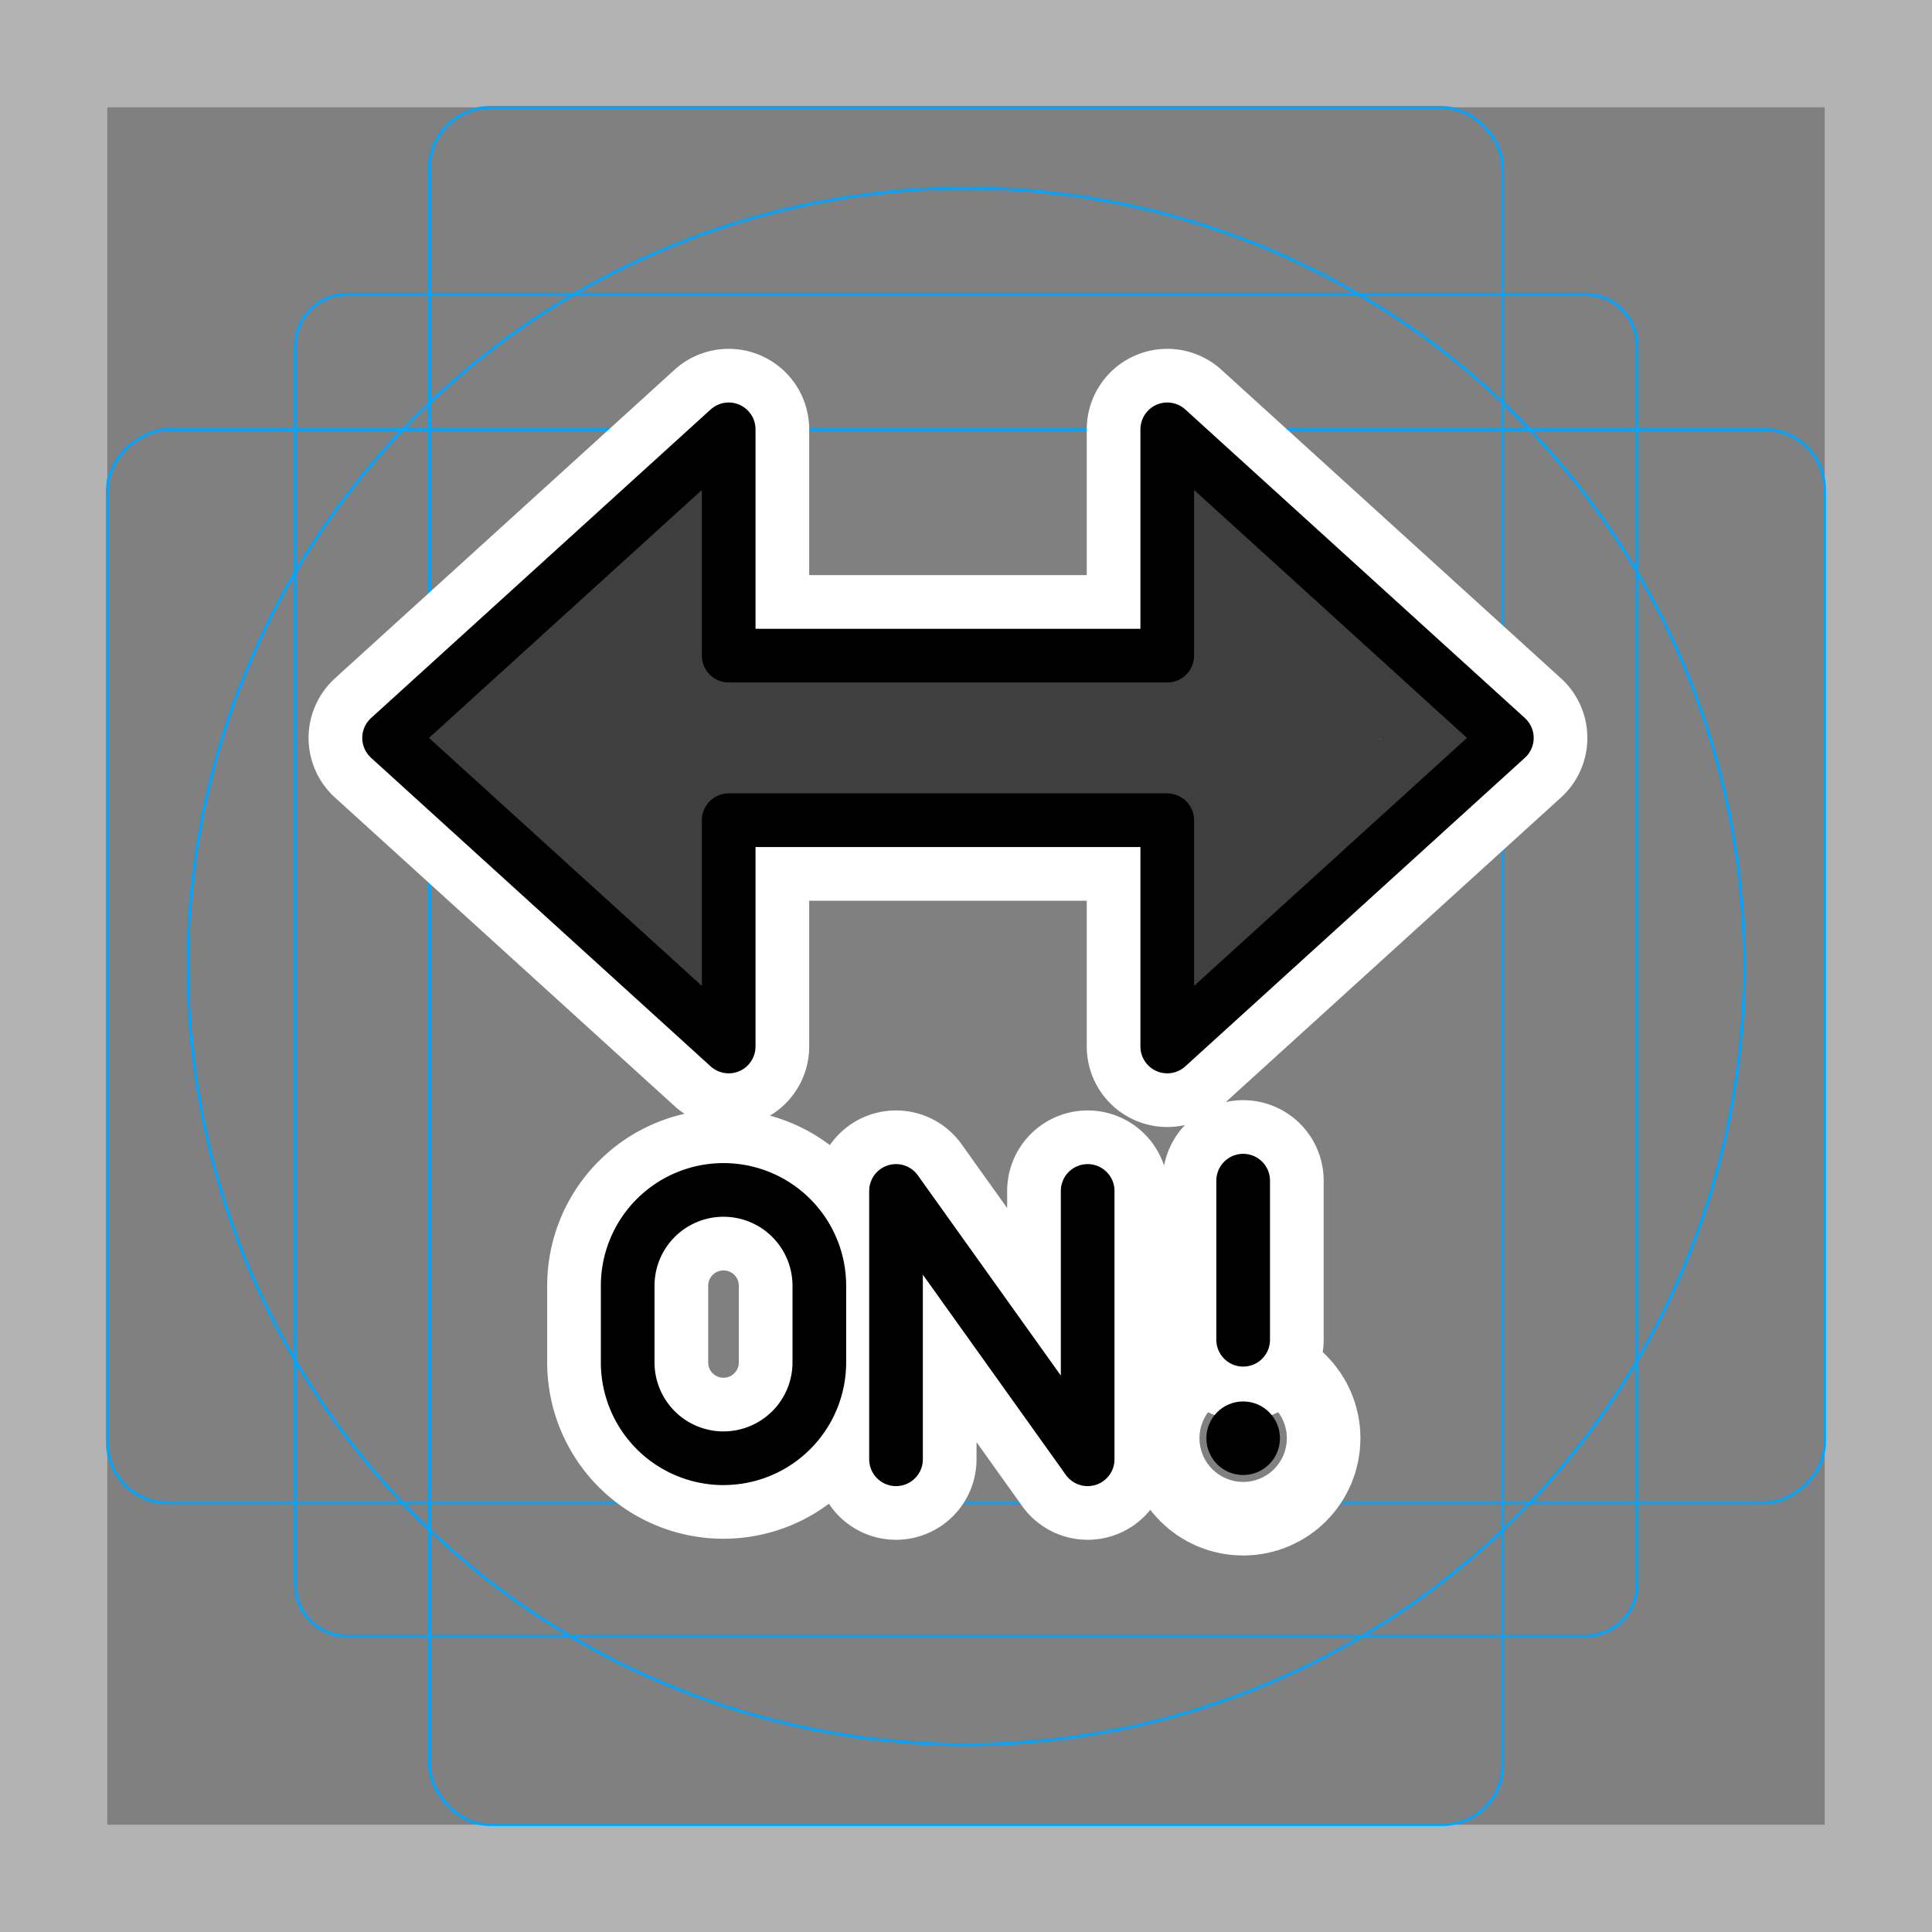 <svg viewBox="0 0 72 72" xmlns="http://www.w3.org/2000/svg">
  <rect x="0" y="0" width="72" height="72" fill="#808080" stroke="none"/>
  <path fill="#b3b3b3" d="M68 4v64H4V4h64m4-4H0v72h72V0z"/>
  <path fill="none" stroke="#00a5ff" stroke-miterlimit="10" stroke-width="0.1" d="M12.923 10.958h46.154A1.923 1.923 0 0161 12.881v46.154a1.923 1.923 0 01-1.923 1.923H12.923A1.923 1.923 0 0111 59.035V12.881a1.923 1.923 0 011.923-1.923z"/>
  <rect x="16" y="4" rx="2.254" ry="2.254" width="40" height="64" fill="none" stroke="#00a5ff" stroke-miterlimit="10" stroke-width="0.1"/>
  <rect x="16" y="4" rx="2.254" ry="2.254" width="40" height="64" transform="rotate(90 36 36)" fill="none" stroke="#00a5ff" stroke-miterlimit="10" stroke-width="0.1"/>
  <circle cx="36" cy="36" r="29" fill="none" stroke="#00a5ff" stroke-miterlimit="10" stroke-width="0.1"/>
  <g fill="none" stroke="#fff" stroke-linecap="round" stroke-linejoin="round" stroke-miterlimit="10" stroke-width="6">
    <path d="M14.5 27.5L27.156 39v-8.433H43.5m-16.344-6.134V16L14.5 27.5m29 3.067V39l12.656-11.5m0 0L43.5 16v8.433H27.156m6.236 29.95v-10l7.142 10v-10m-13.571 9.962h0a3.571 3.571 0 01-3.571-3.571v-2.858a3.571 3.571 0 013.571-3.571h0a3.571 3.571 0 013.571 3.571v2.858a3.571 3.571 0 01-3.57 3.57zM46.329 44v5.929"/>
    <circle cx="46.329" cy="53.599" r="1.371"/>
  </g>
  <g fill="#3f3f3f">
    <path d="M44.246 24.531c-4.438.177-8.875.229-13.314.074.188.006-4.833-.027-4.52.26-.22-.2.757-5.496.719-5.395a1.514 1.514 0 00-2.204-1.694 30.858 30.858 0 00-4.996 4.78c-1.339 1.452-3.309 2.378-4.444 3.987a1.497 1.497 0 000 1.514c1.761 3.345 6.832 4.865 8.58 8.227a1.51 1.51 0 002.794-.757c-.165-2.215-.772-4.333 1.922-5.553 1.152-.521 4.335-.257 5.59-.287a109.123 109.123 0 0111.185.356l-1.5-1.5a34.118 34.118 0 01-.384 6.705 1.513 1.513 0 002.507 1.46q4.305-4.297 8.837-8.337a1.512 1.512 0 00-.304-2.356 29.326 29.326 0 01-8.817-7.718 1.507 1.507 0 00-2.507.662c-.503 2.541-.912 5.328 1.179 7.282.738.69 2.315.906 2.64 1.803.38 1.055-.63 1.355-1.35 2.408l2.741.358a23.368 23.368 0 01-.83-6.819l-2.947.399a24.243 24.243 0 002.39 5.362 1.501 1.501 0 002.59-1.515 21.217 21.217 0 01-2.087-4.645 1.507 1.507 0 00-2.947.399 25.653 25.653 0 00.938 7.617 1.52 1.52 0 002.742.358c1.081-1.58 3.28-1.951 3-4.268-.552-4.59-6.573-.83-5.166-7.942l-2.507.662a31.56 31.56 0 009.424 8.187l-.303-2.355q-4.539 4.047-8.836 8.336l2.507 1.46a39.316 39.316 0 00.49-7.502 1.54 1.54 0 00-1.5-1.5c-5.724-.448-13.454-1.54-19.032.15-3.555 1.075-2.896 5.241-2.664 8.334l2.795-.757c-1.599-3.079-5.457-4.319-7.17-7.301-.69-1.2-1.64.67.754-.974 2.42-1.661 3.736-4.403 6.201-6.13l-2.203-1.693c-.804 2.151-2.16 7.097.302 8.527 1.668.969 6.463.417 8.292.46 3.807.087 7.61.023 11.413-.129 1.924-.076 1.934-3.076 0-3z"/>
    <path d="M24.064 28.54l.729.368.15 1.156c.182-.862 1.31-1.237 1.54-2.118a1.976 1.976 0 00-.808-1.99c-1.093-.871-1.929-2.65-3.608-1.886-1.133.515-3.328 2.352-3.328 3.73 0 1.843 2.306 2.07 3.658 2.111l-1.447-1.898a6.344 6.344 0 00-.323 1.224l2.946.399a9.824 9.824 0 01.848-4.435 3.4 3.4 0 00.292-3.001 1.499 1.499 0 00-1.296-.743l-.158-.009a1.453 1.453 0 00-1.295.743l-.053.124c-.75 1.755 1.833 3.285 2.59 1.514l.053-.124-1.295.743.158.01-1.295-.744q-.256-.804-.393.194-.265.443-.487.908a5.842 5.842 0 00-.393 1.361 21.235 21.235 0 00-.276 3.459c-.016 1.64 2.666 2.106 2.947.399a6.344 6.344 0 01.323-1.225 1.513 1.513 0 00-1.447-1.899c-.275-.008-1.065-.266-.862.132v1.515a5.812 5.812 0 012.047-1.898l-1.156.151q-.529-.361-.037.2a5.696 5.696 0 00.506.61 8.4 8.4 0 001.267.926l-.69-.897.119.296.151-1.156c-.713.975-1.906 1.675-1.717 3.075a1.919 1.919 0 002.04 1.676c1.901-.197 1.922-3.2 0-3z"/>
  </g>
  <g fill="none" stroke="#000" stroke-linecap="round" stroke-linejoin="round" stroke-width="2">
    <path d="M14.5 27.5L27.156 39v-8.433H43.5m-16.344-6.134V16L14.5 27.5M43.5 30.567V39l12.656-11.5m0 0L43.5 16v8.433H27.156"/>
  </g>
  <path fill="none" stroke="#000" stroke-linecap="round" stroke-linejoin="round" stroke-width="2" d="M33.392 54.383v-10l7.142 10v-10m-13.571 9.962h0a3.571 3.571 0 01-3.571-3.571v-2.858a3.571 3.571 0 013.571-3.571h0a3.571 3.571 0 013.571 3.571v2.858a3.571 3.571 0 01-3.57 3.57zM46.329 44v5.929"/>
  <circle cx="46.329" cy="53.599" r="1.371"/>
</svg>
